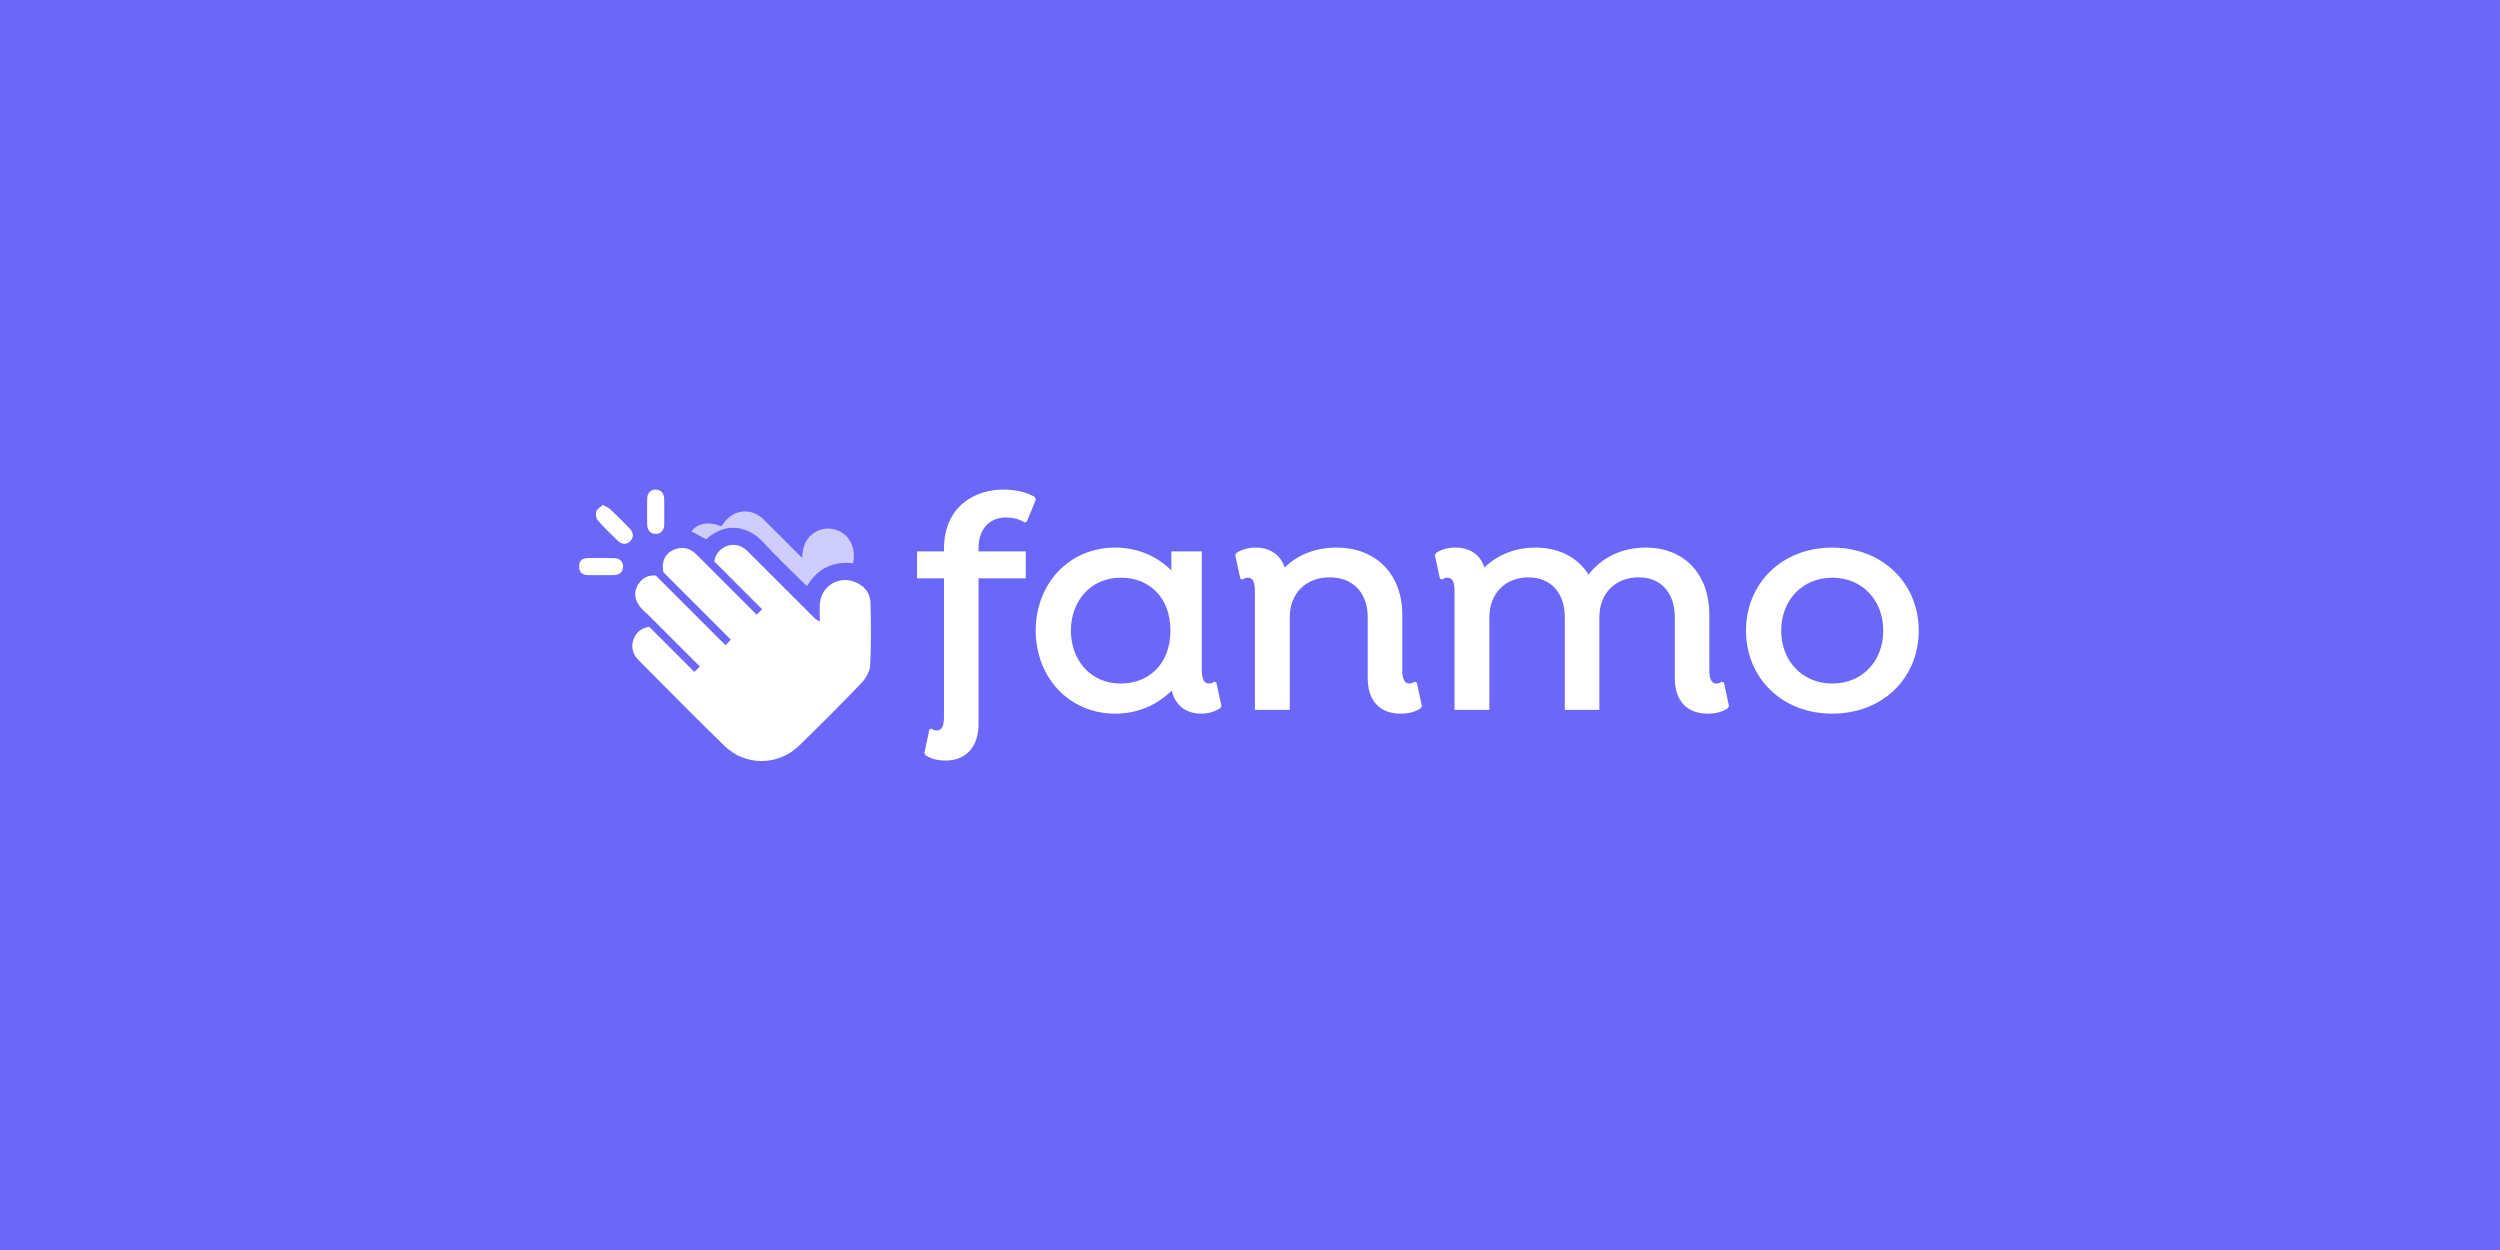 <svg width="1200" height="600" viewBox="0 0 1200 600" fill="none" xmlns="http://www.w3.org/2000/svg">
<rect width="1200" height="600" fill="#6B68F9"/>
<path opacity="0.67" d="M338.992 258.834L331.865 255.078C334.88 251.092 340.018 250.177 346.301 252.611C346.647 252.139 347.03 251.646 347.398 251.136C351.976 244.474 360.557 243.542 366.363 249.201C371.846 254.547 377.231 260.035 382.659 265.458C383.295 266.094 383.958 266.697 385.077 267.766C385.181 262.086 387.029 257.749 391.805 255.155C394.553 253.659 397.783 253.313 400.786 254.196C407.552 256.076 411.121 262.689 409.454 270.381C399.947 269.285 392.534 272.745 387.369 281.282C386.623 280.585 385.91 279.966 385.241 279.302C378.969 273.041 372.439 267.015 366.512 260.446C359.482 252.666 348.615 250.078 338.992 258.834Z" fill="white"/>
<path d="M318.826 245.725C318.826 247.819 318.908 249.919 318.826 252.008C318.694 254.646 317.104 256.252 314.796 256.279C312.488 256.307 310.75 254.722 310.673 252.112C310.56 247.836 310.56 243.555 310.673 239.271C310.706 236.645 312.362 235.027 314.67 235C317.088 235 318.694 236.645 318.815 239.441C318.903 241.53 318.832 243.63 318.826 245.725Z" fill="white"/>
<path d="M288.385 276.05C286.192 276.05 283.998 276.16 281.838 276.023C279.124 275.853 278 274.438 278 271.779C278 269.119 279.59 267.941 281.942 267.897C286.307 267.776 290.673 267.776 295.041 267.897C297.503 267.974 299.027 269.64 299.077 271.855C299.126 274.175 297.552 275.869 294.964 276.023C292.771 276.154 290.578 276.05 288.385 276.05Z" fill="white"/>
<path d="M289.381 242.365C290.828 243.161 292.007 243.533 292.807 244.301C296.059 247.382 299.201 250.552 302.309 253.765C304.218 255.744 304.207 258.151 302.463 259.834C300.719 261.518 298.471 261.43 296.607 259.609C293.317 256.44 289.978 253.299 286.99 249.866C286.118 248.863 285.8 246.768 286.189 245.48C286.535 244.263 288.185 243.451 289.381 242.365Z" fill="white"/>
<path fill-rule="evenodd" clip-rule="evenodd" d="M334.993 266.843C334.531 266.396 334.067 265.953 333.598 265.515C330.895 262.993 327.583 262.428 324.178 263.585C320.773 264.742 318.646 267.269 318.212 270.773C318.058 272.039 318.231 273.355 318.438 274.674L350.842 307.078L348.225 309.696L314.798 276.269C311.262 275.944 308.413 277.297 306.479 280.281C303.814 284.349 304.543 288.774 308.595 292.809C309.105 293.322 309.617 293.833 310.129 294.341L310.236 294.235L335.912 319.911L333.294 322.529L311.643 300.877C308.609 301.292 306.371 302.734 304.834 305.31C303.758 307.086 303.316 309.174 303.58 311.234C303.844 313.293 304.798 315.202 306.287 316.649C309.064 319.441 311.838 322.235 314.611 325.029L314.612 325.03C325.607 336.106 336.601 347.182 347.788 358.062C357.854 367.85 373.613 367.658 383.674 357.821C393.735 347.985 403.72 338.082 413.436 327.911C415.568 325.68 417.515 322.302 417.674 319.347C418.211 309.335 418.135 299.274 417.833 289.24C417.685 284.239 414.494 280.834 409.811 279.14C408.063 278.502 406.192 278.275 404.342 278.476C402.492 278.677 400.713 279.301 399.143 280.3C397.573 281.298 396.254 282.645 395.288 284.235C394.321 285.825 393.734 287.616 393.571 289.47C393.379 291.448 393.43 293.46 393.48 295.475V295.475V295.475C393.504 296.398 393.527 297.321 393.527 298.243C392.407 297.841 391.4 297.177 390.588 296.307C380.39 286.105 370.184 275.905 359.971 265.707C359.156 264.834 358.276 264.023 357.339 263.283C355.857 262.196 354.079 261.586 352.241 261.534C350.404 261.482 348.594 261.991 347.053 262.993C345.501 263.977 344.276 265.399 343.533 267.08C343.196 267.842 342.966 268.642 342.843 269.458L365.817 292.431L363.199 295.049L334.993 266.843Z" fill="white"/>
<path d="M482.931 248.387C485.974 248.387 489.016 248.996 491.906 250.821L492.971 250.213L497.231 239.716L496.622 238.499C492.515 236.065 486.886 235 481.562 235C467.566 235 453.114 243.367 453.114 263.447V264.664H440.184V277.595H453.114V344.074C453.114 348.029 452.354 350.615 449.616 350.615C448.551 350.615 447.79 350.311 447.182 349.703L446.117 350.159L443.683 361.416L444.291 362.481C446.421 364.002 449.616 365.067 453.875 365.067C464.068 365.067 469.696 358.069 469.696 347.573V277.595H492.363V264.664H469.696V263.295C469.696 252.799 475.933 248.387 482.931 248.387Z" fill="white"/>
<path d="M583.858 327.644L582.793 327.188C582.489 327.492 581.728 328.101 580.359 328.101C577.773 328.101 576.86 325.667 576.86 321.407V264.664H562.256V273.792C555.563 267.251 546.435 262.839 535.33 262.839C512.968 262.839 497.146 280.333 497.146 302.696C497.146 324.906 512.968 342.553 535.33 342.553C546.435 342.553 555.715 338.141 562.408 331.448C564.082 338.445 569.102 342.553 576.556 342.553C580.359 342.553 583.554 341.336 585.683 339.967L586.292 338.902L583.858 327.644ZM537.916 328.101C523.464 328.101 514.032 316.843 514.032 302.696C514.032 288.7 523.312 277.291 538.068 277.291C551.151 277.291 561.8 286.266 561.8 302.696C561.8 318.973 551.151 328.101 537.916 328.101Z" fill="white"/>
<path d="M680.086 327.644L679.021 327.188C678.412 327.644 677.652 328.101 676.587 328.101C673.848 328.101 673.088 325.515 673.088 321.407V294.937C673.088 275.922 660.766 262.839 641.446 262.839C631.253 262.839 622.582 266.49 616.649 272.423C614.672 266.338 609.652 262.839 602.806 262.839C598.851 262.839 595.656 263.904 593.526 265.425L592.918 266.49L595.352 277.747L596.417 278.204C597.025 277.747 597.786 277.291 598.851 277.291C601.741 277.291 602.35 279.877 602.35 283.984V340.727H619.083V296.307C619.083 284.745 626.842 277.139 638.251 277.139C649.661 277.139 656.506 284.745 656.506 296.307V325.515C656.506 335.859 661.831 342.553 672.327 342.553C676.587 342.553 679.781 341.488 681.911 339.967L682.52 338.902L680.086 327.644Z" fill="white"/>
<path d="M827.477 327.644L826.412 327.188C825.804 327.644 825.043 328.101 823.978 328.101C821.24 328.101 820.48 325.515 820.48 321.407V294.937C820.48 275.922 808.766 262.839 789.902 262.839C778.037 262.839 768.453 268.011 762.52 275.77C757.348 267.707 748.524 262.839 736.963 262.839C726.922 262.839 718.403 266.642 712.471 272.423C710.645 266.338 705.625 262.839 698.627 262.839C694.672 262.839 691.477 263.904 689.347 265.425L688.739 266.49L691.173 277.747L692.238 278.204C692.846 277.747 693.607 277.291 694.672 277.291C697.562 277.291 698.171 279.877 698.171 283.984V340.727H714.905V296.307C714.905 284.745 722.663 277.139 733.616 277.139C744.569 277.139 751.11 284.745 751.11 296.307V340.727H767.692V296.307C767.692 284.745 775.45 277.139 786.556 277.139C797.509 277.139 803.898 284.745 803.898 296.307V325.515C803.898 335.859 809.222 342.553 819.719 342.553C823.978 342.553 827.173 341.488 829.303 339.967L829.911 338.902L827.477 327.644Z" fill="white"/>
<path d="M879.47 342.553C903.658 342.553 921 325.515 921 302.696C921 280.029 903.658 262.839 879.47 262.839C855.282 262.839 838.092 280.029 838.092 302.696C838.092 325.363 855.282 342.553 879.47 342.553ZM879.47 328.101C865.17 328.101 854.978 317.3 854.978 302.696C854.978 288.092 865.17 277.291 879.47 277.291C893.922 277.291 903.962 288.092 903.962 302.696C903.962 317.3 893.922 328.101 879.47 328.101Z" fill="white"/>
</svg>
